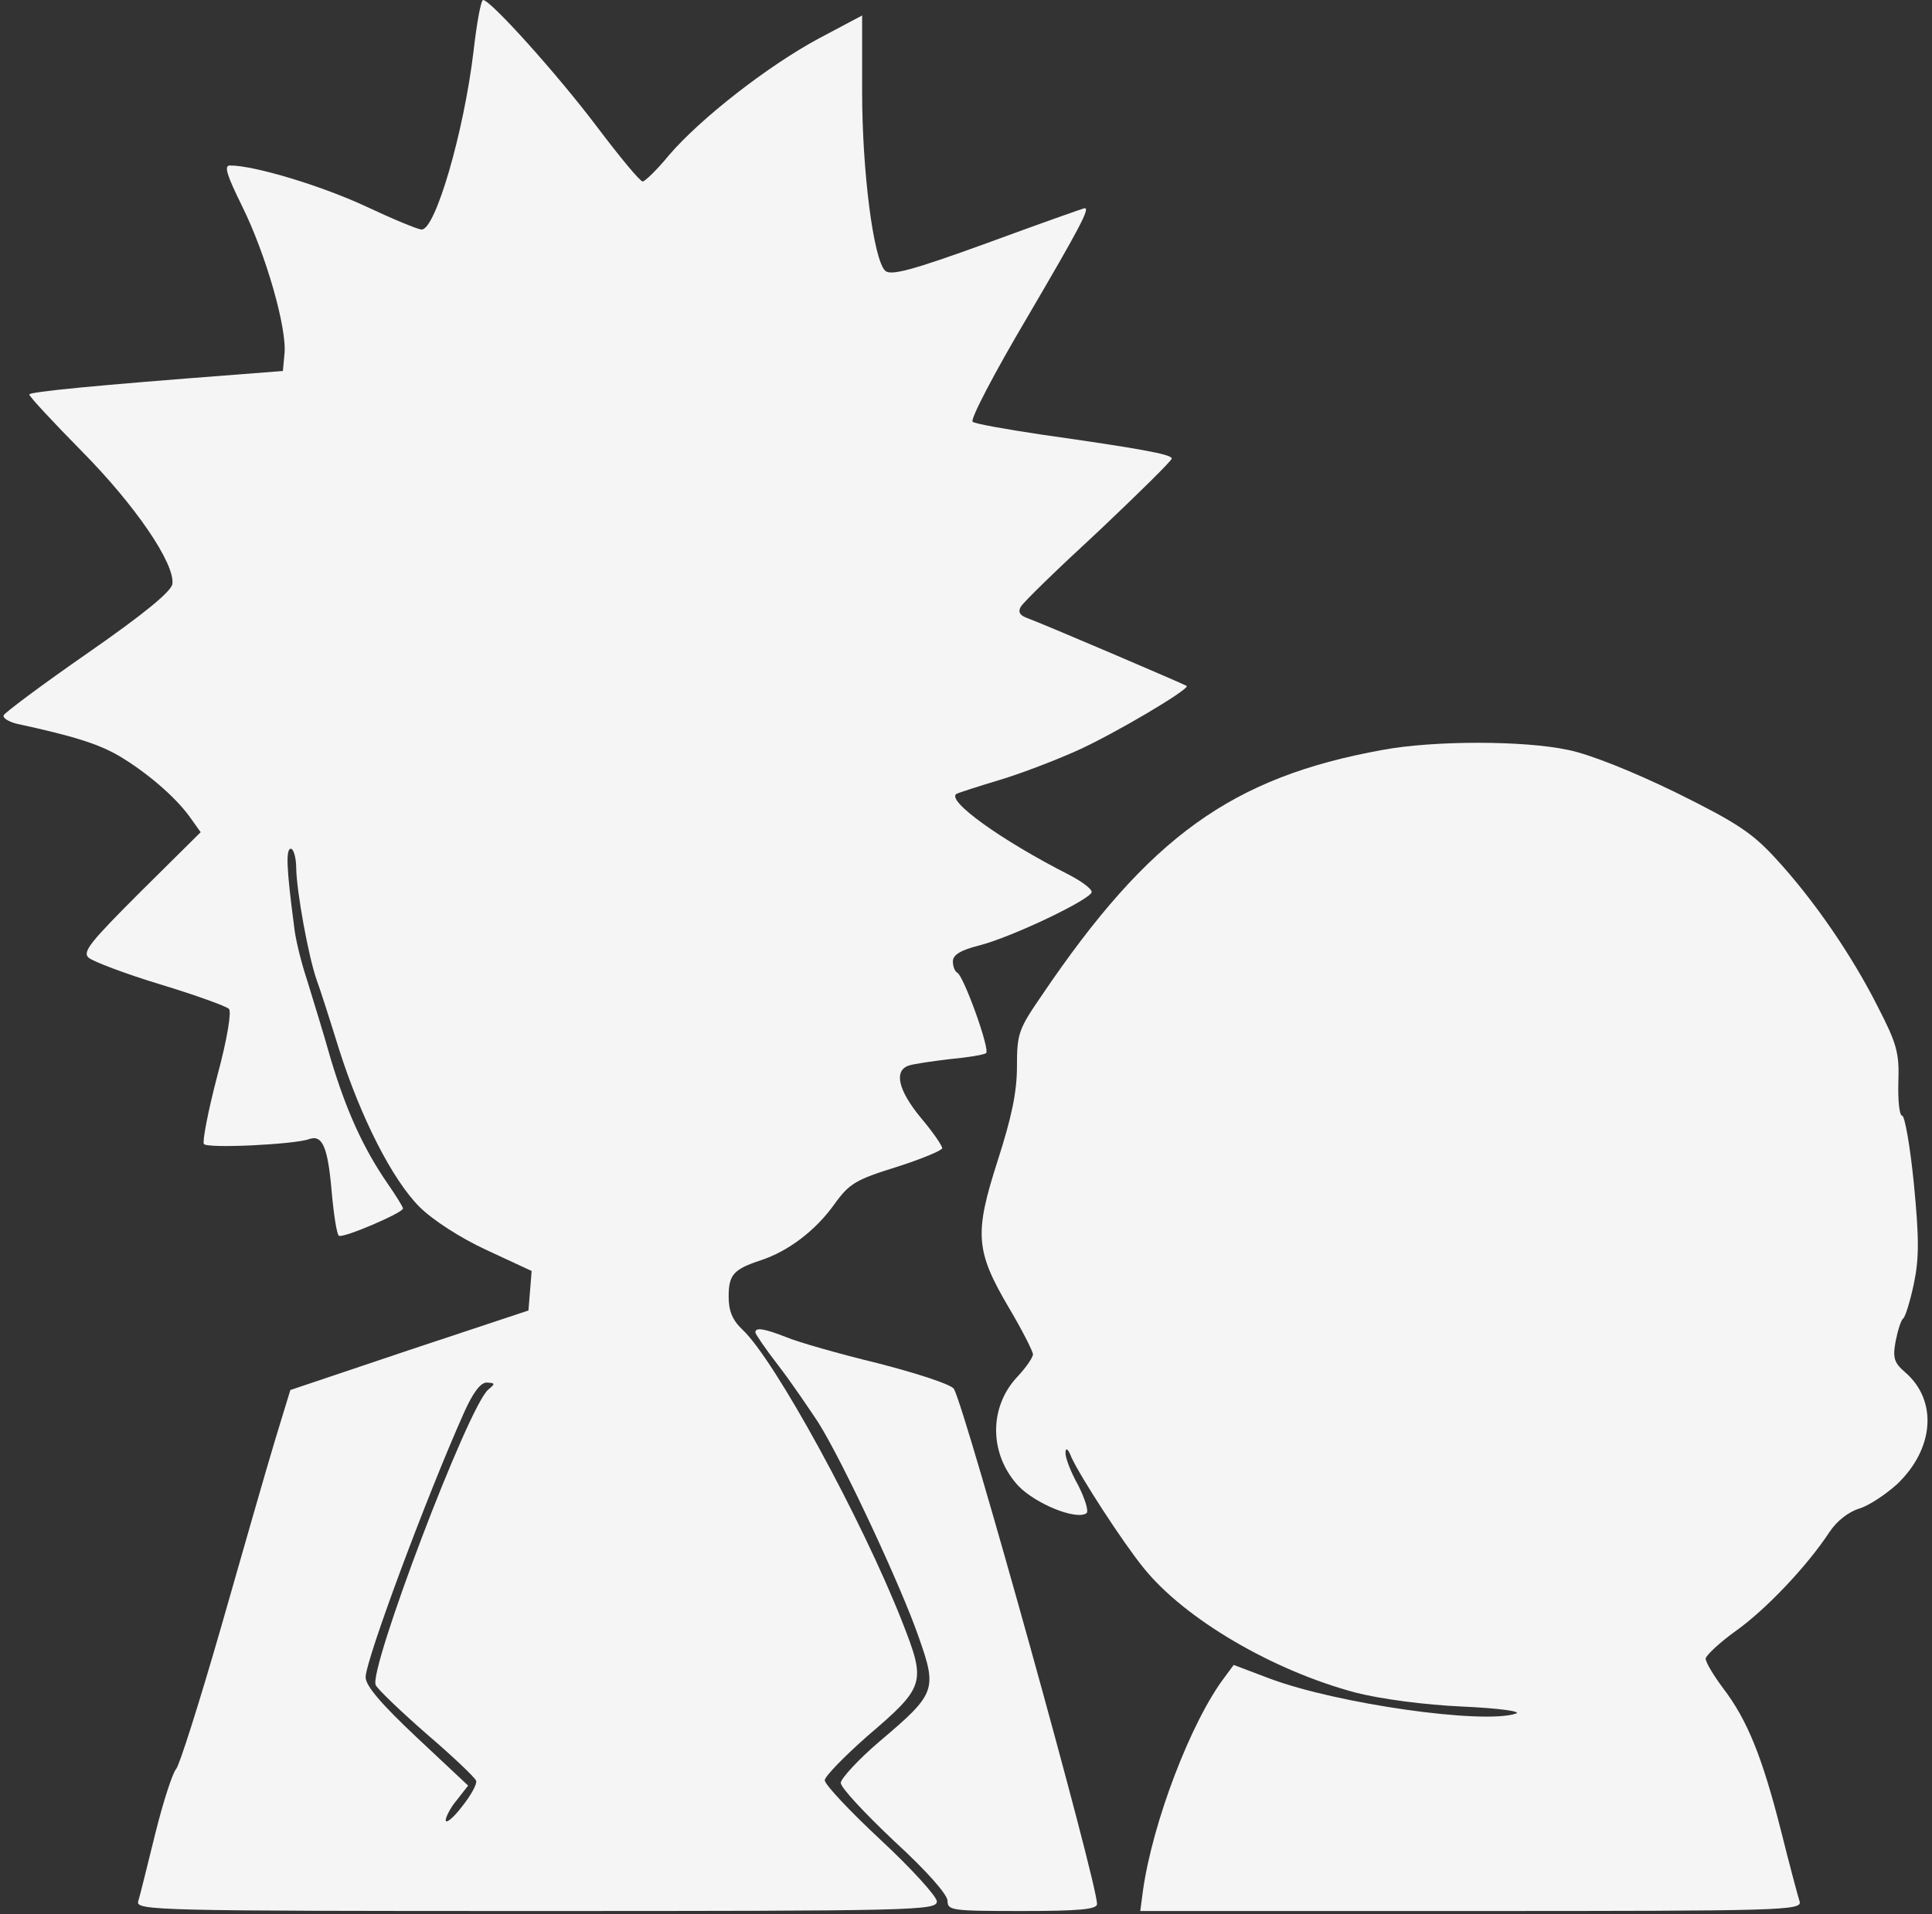 <svg width="222" height="220" viewBox="0 0 222 220" fill="none" xmlns="http://www.w3.org/2000/svg">
<rect x="0" y="0" width="222" height="220" fill="#333333" stroke="none"/>
<g clip-path="url(#clip0_6_75)">
<path d="M54.405 5.95C53.3 15.152 50.049 26.378 48.454 26.378C48.025 26.378 45.08 25.151 41.952 23.679C36.922 21.348 29.253 19.017 26.431 19.017C25.695 19.017 26.063 20.121 27.842 23.741C30.542 29.2 32.995 37.727 32.689 40.672L32.505 42.635L26.984 43.064C10.911 44.291 3.366 45.027 3.366 45.334C3.366 45.579 6.065 48.462 9.378 51.836C15.573 58.093 20.113 64.78 19.806 67.111C19.683 67.97 16.555 70.546 10.114 75.025C4.899 78.644 0.544 81.895 0.421 82.202C0.299 82.509 0.973 82.938 1.955 83.183C8.519 84.595 11.341 85.514 13.672 86.864C16.862 88.766 20.174 91.588 21.831 93.919L23.058 95.636L16.187 102.446C10.421 108.212 9.439 109.378 10.175 110.053C10.666 110.482 14.347 111.893 18.395 113.12C22.444 114.347 26.002 115.635 26.309 115.942C26.616 116.248 26.125 119.377 24.959 123.671C23.916 127.659 23.242 131.155 23.426 131.462C23.732 132.014 33.854 131.523 35.511 130.91C37.044 130.358 37.658 131.83 38.087 136.676C38.332 139.498 38.7 141.891 38.946 142.013C39.437 142.32 46.307 139.375 46.307 138.884C46.307 138.701 45.51 137.412 44.528 136.002C41.706 131.891 39.805 127.659 38.026 121.769C37.167 118.702 35.879 114.592 35.265 112.567C34.59 110.544 33.916 107.783 33.793 106.433C32.934 99.931 32.811 97.538 33.425 97.538C33.731 97.538 34.038 98.581 34.038 99.808C34.1 102.569 35.449 109.93 36.369 112.567C36.737 113.549 37.903 117.169 38.946 120.542C41.461 128.456 45.08 135.572 48.209 138.701C49.681 140.173 52.871 142.259 55.938 143.669L61.091 146.062L60.907 148.331L60.723 150.602L47.043 155.141L33.363 159.742L31.584 165.569C30.603 168.821 27.842 178.452 25.389 187.04C22.935 195.567 20.604 202.928 20.236 203.296C19.868 203.664 18.763 206.977 17.843 210.719C16.923 214.4 16.064 217.958 15.88 218.51C15.573 219.553 18.027 219.614 61.582 219.614C105.198 219.614 107.652 219.553 107.652 218.51C107.652 217.958 104.769 214.768 101.211 211.456C97.653 208.143 94.769 205.076 94.769 204.585C94.769 204.155 96.978 201.886 99.616 199.555C106.364 193.788 106.425 193.42 103.665 186.365C99.003 174.526 89.003 156.245 85.322 152.81C84.157 151.706 83.727 150.663 83.727 149.007C83.727 146.491 84.28 145.878 87.408 144.835C90.598 143.792 93.727 141.4 95.874 138.394C97.591 136.002 98.327 135.572 103.051 134.1C105.934 133.18 108.265 132.198 108.265 131.953C108.265 131.646 107.161 130.051 105.812 128.456C103.174 125.266 102.683 122.996 104.462 122.444C105.014 122.26 107.161 121.953 109.186 121.708C111.21 121.524 113.05 121.217 113.296 121.033C113.848 120.788 110.719 112.077 109.983 111.77C109.738 111.648 109.492 111.095 109.492 110.482C109.492 109.746 110.351 109.194 112.56 108.641C116.363 107.66 125.442 103.305 125.442 102.507C125.442 102.139 124.276 101.28 122.866 100.544C115.013 96.557 108.633 91.956 109.922 91.22C110.167 91.097 112.437 90.361 114.891 89.625C117.345 88.889 121.332 87.355 123.785 86.251C128.019 84.349 136.73 79.196 136.361 78.828C136.116 78.644 119.491 71.528 117.896 70.976C117.16 70.669 116.977 70.301 117.283 69.749C117.528 69.258 121.577 65.332 126.239 61.038C130.841 56.683 134.644 52.941 134.644 52.695C134.644 52.204 130.84 51.53 119.614 49.935C115.565 49.321 112.007 48.708 111.762 48.462C111.455 48.217 114.277 42.819 118.019 36.5C124.093 26.133 125.258 23.924 124.644 23.924C124.522 23.924 119.491 25.703 113.48 27.912C104.707 31.102 102.315 31.715 101.702 31.102C100.352 29.752 99.064 19.63 99.064 10.551V1.779L94.095 4.417C88.267 7.545 80.476 13.618 76.857 17.851C75.507 19.508 74.096 20.857 73.851 20.857C73.544 20.857 71.213 18.035 68.575 14.539C64.036 8.527 56.368 0 55.509 0C55.264 0 54.773 2.699 54.405 5.95ZM56.122 159.68C53.853 161.46 42.258 192.071 43.179 193.666C43.485 194.217 46.123 196.733 49.068 199.309C52.074 201.886 54.589 204.278 54.712 204.646C54.834 205.014 54.098 206.364 53.055 207.652C52.074 208.94 51.215 209.615 51.215 209.186C51.215 208.817 51.767 207.713 52.503 206.854L53.791 205.199L47.902 199.678C43.792 195.812 42.013 193.727 42.013 192.745C42.013 190.782 49.006 172.011 53.3 162.38C54.343 160.048 55.202 158.883 55.938 158.883C56.92 158.944 56.92 159.006 56.122 159.68Z" fill="#F5F5F5"/>
<path d="M158.814 86.19C141.577 89.318 132.068 96.127 119.738 114.347C117.039 118.273 116.855 118.764 116.855 122.567C116.855 125.511 116.242 128.395 114.647 133.363C111.947 141.768 112.07 143.731 115.934 150.295C117.468 152.871 118.695 155.325 118.695 155.632C118.695 156 117.897 157.165 116.855 158.27C113.603 161.766 113.665 167.164 117.039 170.784C119.002 172.808 123.603 174.71 124.83 173.912C125.136 173.729 124.707 172.317 123.909 170.722C123.05 169.189 122.376 167.471 122.437 166.919C122.437 166.306 122.744 166.49 123.112 167.471C124.155 169.741 129.001 177.225 131.393 180.169C136.117 186.059 146.3 192.009 155.809 194.524C158.692 195.261 163.784 195.935 168.078 196.119C172.126 196.303 174.887 196.671 174.212 196.917C170.531 198.205 153.6 195.812 145.809 192.868L141.761 191.334L140.718 192.745C136.853 197.837 132.436 209.431 131.332 217.283L131.025 219.614H169.059C205.007 219.614 207.093 219.553 206.786 218.51C206.602 217.958 205.621 214.277 204.639 210.351C202.492 201.886 200.774 197.653 198.014 194.034C196.91 192.561 195.99 191.028 195.99 190.598C196.051 190.23 197.584 188.758 199.486 187.408C202.922 184.954 207.645 179.986 210.221 176.06C211.08 174.771 212.43 173.729 213.657 173.361C214.7 173.053 216.663 171.766 218.012 170.539C222.245 166.49 222.675 160.969 218.932 157.717C217.644 156.613 217.46 156.061 217.828 154.098C218.073 152.871 218.441 151.706 218.687 151.521C218.932 151.338 219.485 149.558 219.914 147.534C220.527 144.59 220.527 142.32 219.914 136.002C219.485 131.707 218.871 128.211 218.564 128.211C218.258 128.211 218.073 126.493 218.135 124.346C218.258 120.972 217.951 119.929 215.742 115.635C212.798 109.807 208.443 103.428 204.026 98.642C201.327 95.698 199.547 94.532 192.615 91.097C187.708 88.704 182.677 86.68 180.224 86.19C175.132 85.085 164.704 85.085 158.814 86.19Z" fill="#F5F5F5"/>
<path d="M86.796 153.116C86.796 153.301 87.961 155.018 89.433 156.92C90.905 158.822 92.93 161.828 94.034 163.484C96.917 168.085 103.604 182.439 105.567 188.144C107.714 194.217 107.53 194.647 101.088 200.106C98.635 202.192 96.611 204.401 96.611 204.891C96.611 205.444 99.371 208.388 102.745 211.578C106.426 214.952 108.879 217.713 108.879 218.449C108.879 219.553 109.37 219.614 117.467 219.614C123.909 219.614 126.056 219.43 126.056 218.817C126.056 216.24 111.027 162.196 109.615 159.619C109.37 159.128 105.444 157.84 100.905 156.675C96.365 155.57 91.641 154.221 90.353 153.669C87.838 152.687 86.796 152.503 86.796 153.116Z" fill="#F5F5F5"/>
</g>
<defs>
<clipPath id="clip0_6_75">
<rect width="221.17" height="220" fill="white" transform="translate(0.407)"/>
</clipPath>
</defs>
</svg>
